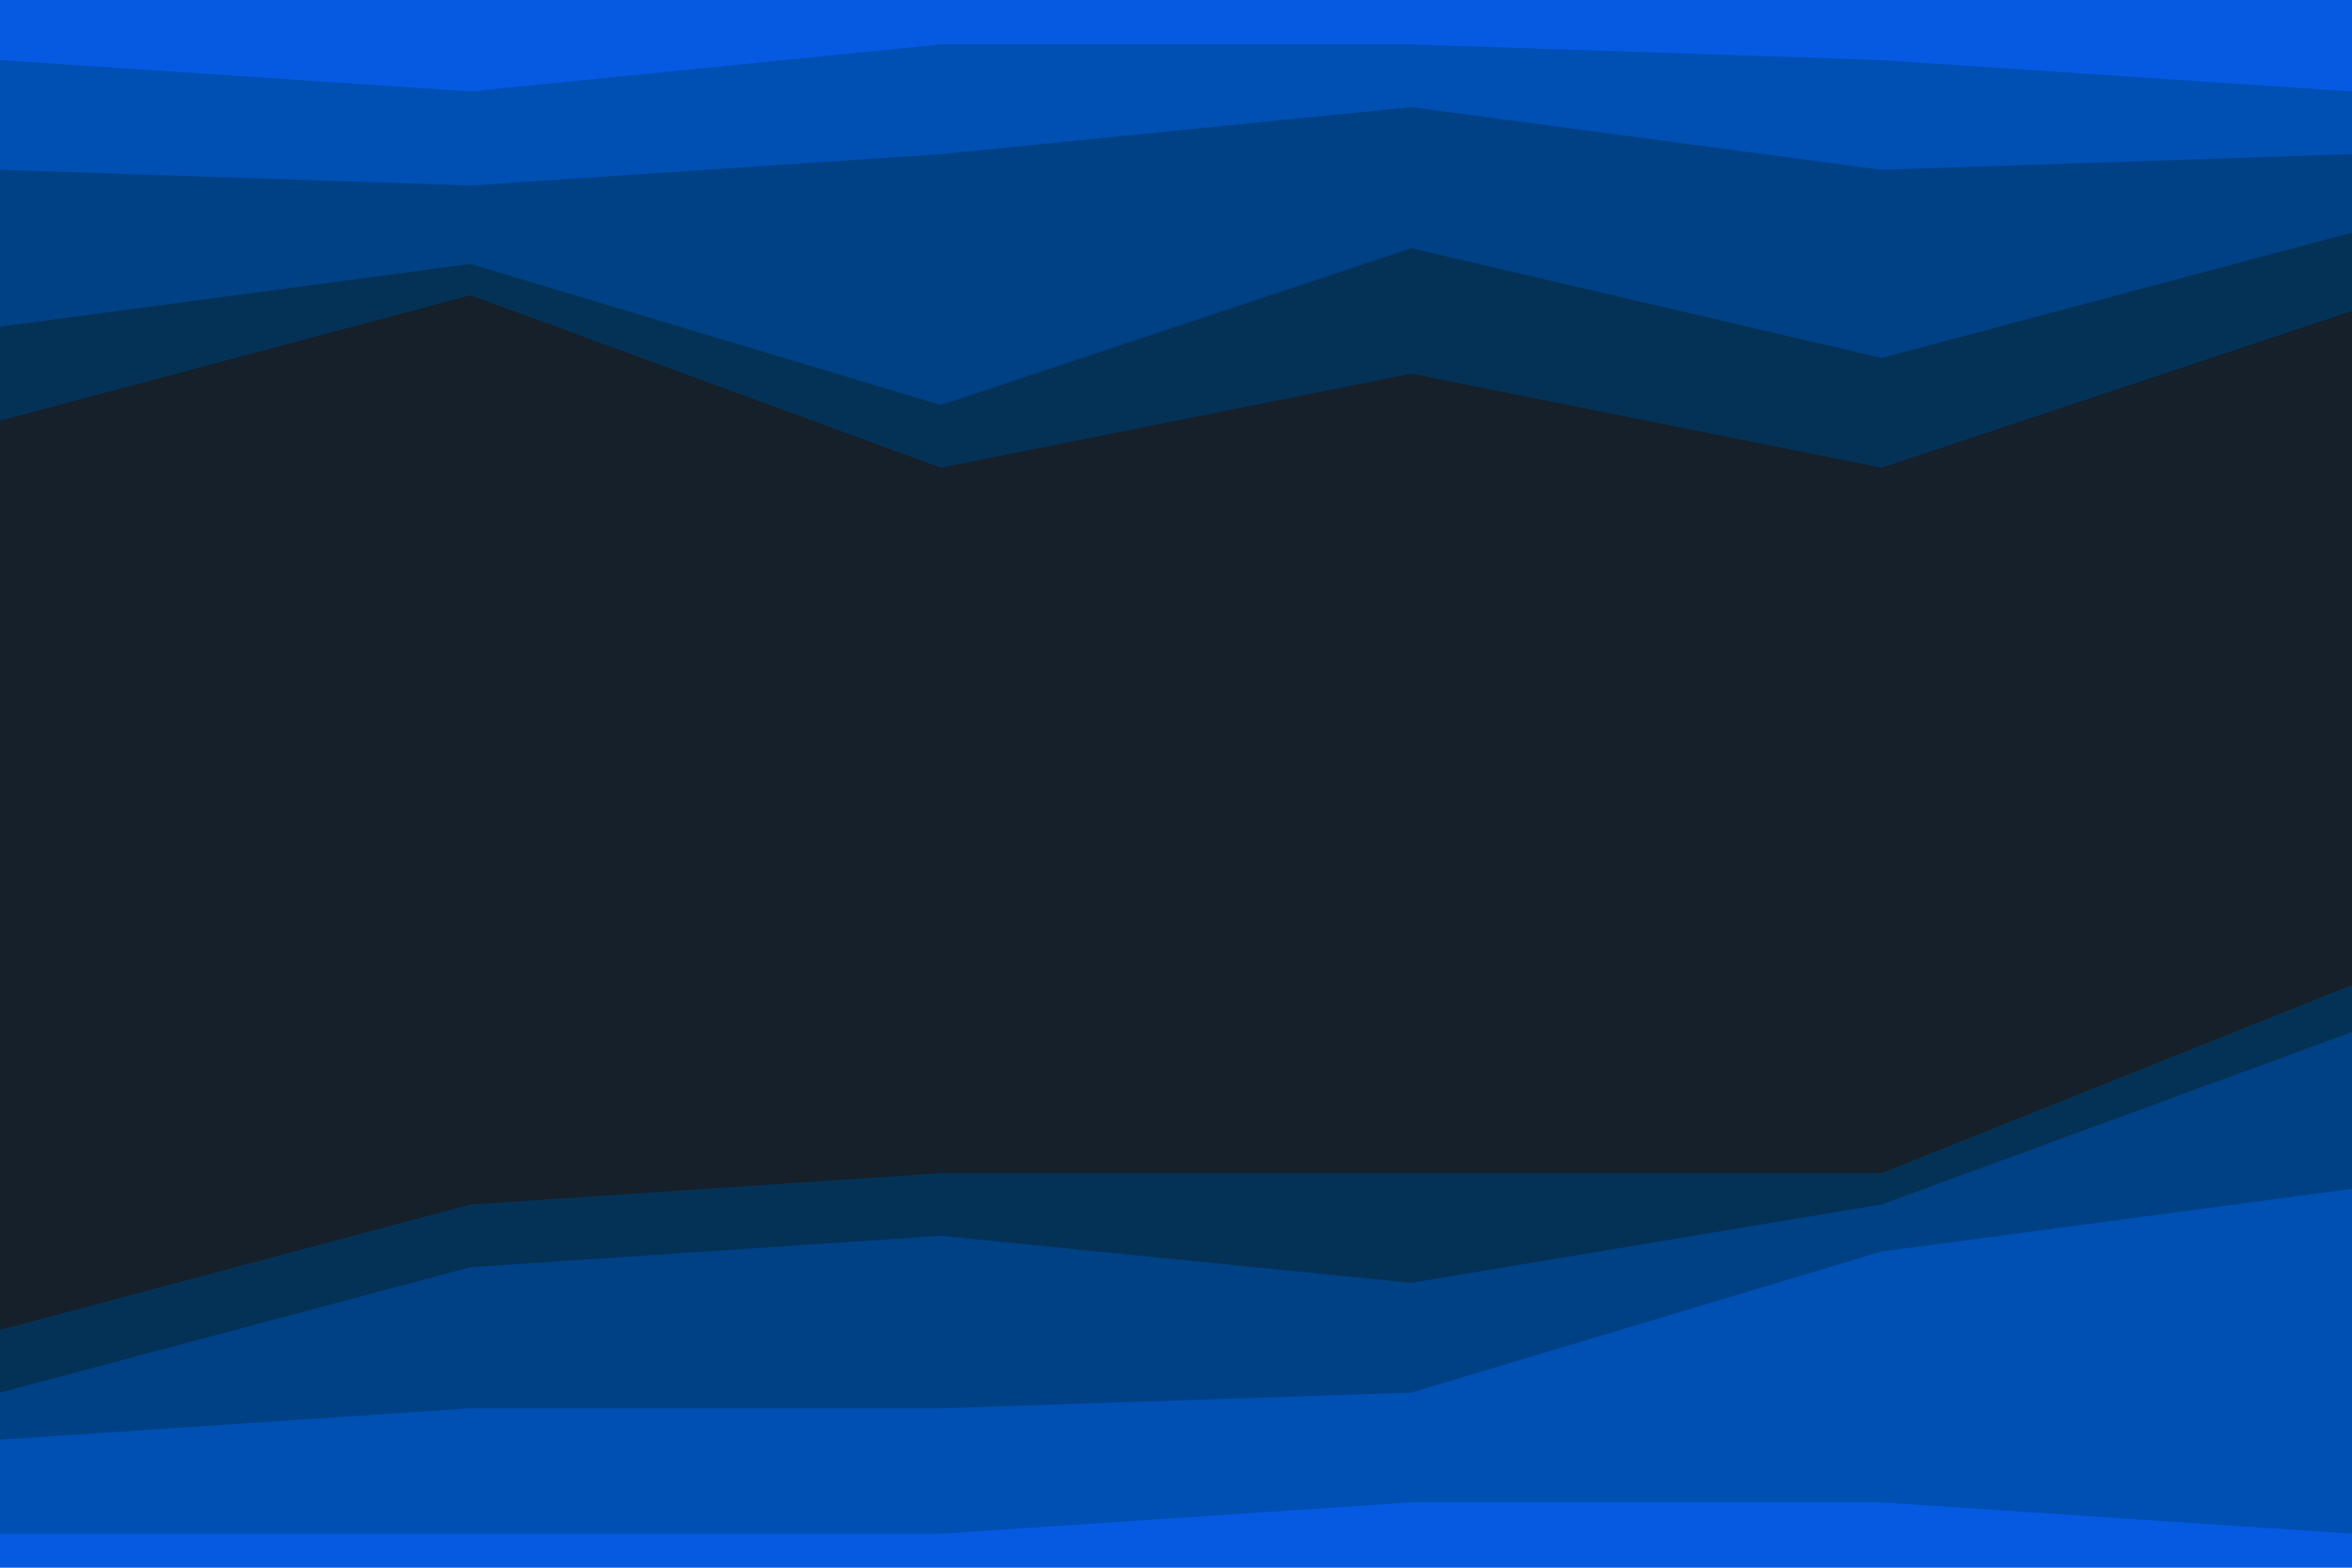 <svg id="visual" viewBox="0 0 900 600" width="900" height="600" xmlns="http://www.w3.org/2000/svg" xmlns:xlink="http://www.w3.org/1999/xlink" version="1.1"><path d="M0 25L180 37L360 19L540 19L720 25L900 37L900 0L720 0L540 0L360 0L180 0L0 0Z" fill="#065ae1"></path><path d="M0 67L180 73L360 61L540 43L720 67L900 61L900 35L720 23L540 17L360 17L180 35L0 23Z" fill="#004fb3"></path><path d="M0 127L180 103L360 157L540 97L720 139L900 91L900 59L720 65L540 41L360 59L180 71L0 65Z" fill="#004185"></path><path d="M0 163L180 115L360 181L540 145L720 181L900 121L900 89L720 137L540 95L360 155L180 101L0 125Z" fill="#043257"></path><path d="M0 271L180 277L360 355L540 271L720 259L900 223L900 119L720 179L540 143L360 179L180 113L0 161Z" fill="#15202b"></path><path d="M0 289L180 313L360 373L540 295L720 307L900 265L900 221L720 257L540 269L360 353L180 275L0 269Z" fill="#15202b"></path><path d="M0 511L180 463L360 451L540 451L720 451L900 379L900 263L720 305L540 293L360 371L180 311L0 287Z" fill="#15202b"></path><path d="M0 535L180 487L360 475L540 493L720 463L900 397L900 377L720 449L540 449L360 449L180 461L0 509Z" fill="#043257"></path><path d="M0 553L180 541L360 541L540 535L720 481L900 457L900 395L720 461L540 491L360 473L180 485L0 533Z" fill="#004185"></path><path d="M0 589L180 589L360 589L540 577L720 577L900 589L900 455L720 479L540 533L360 539L180 539L0 551Z" fill="#004fb3"></path><path d="M0 601L180 601L360 601L540 601L720 601L900 601L900 587L720 575L540 575L360 587L180 587L0 587Z" fill="#065ae1"></path></svg>